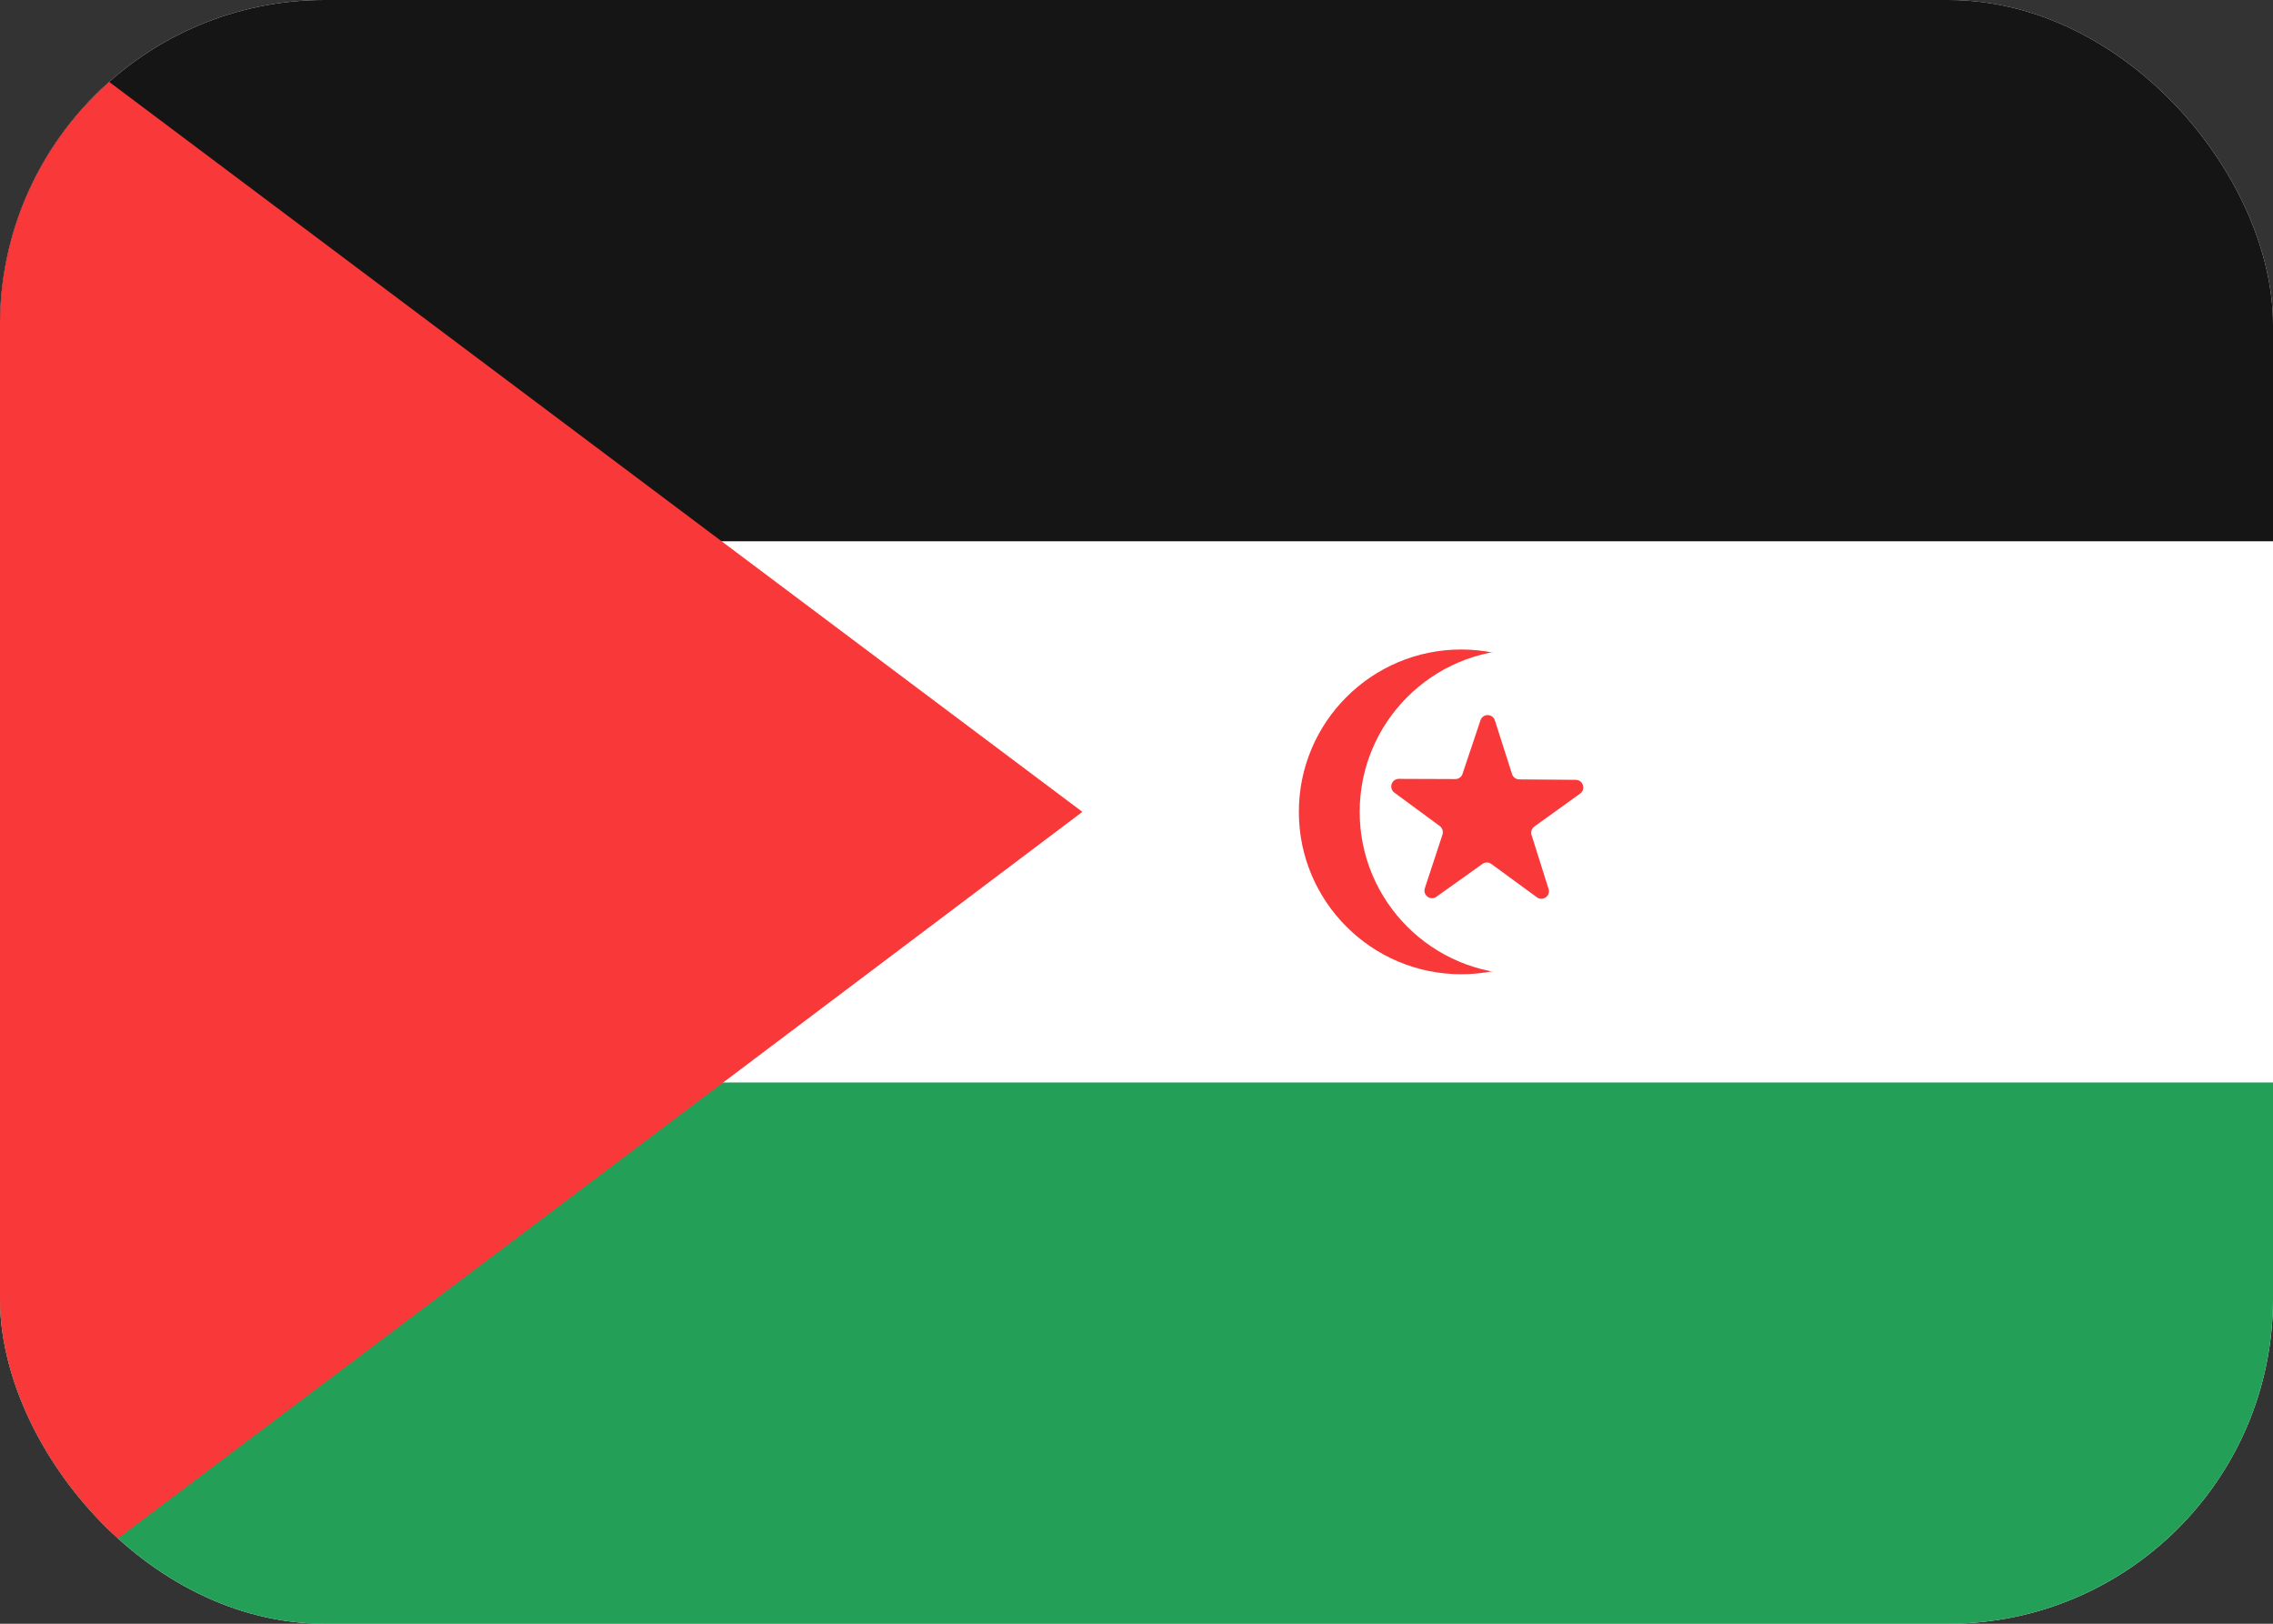 <svg width="21" height="15" viewBox="0 0 21 15" fill="none" xmlns="http://www.w3.org/2000/svg">
<rect x="0" y="0" width="21" height="15" fill="#333333" stroke="none"/>
<g clip-path="url(#clip0_148_392)">
<rect width="21" height="15" rx="3" fill="white"/>
<path fill-rule="evenodd" clip-rule="evenodd" d="M0 10H21V15H0V10Z" fill="#249F58"/>
<path fill-rule="evenodd" clip-rule="evenodd" d="M0 0H21V5H0V0Z" fill="#151515"/>
<path fill-rule="evenodd" clip-rule="evenodd" d="M0 0V15.033L10 7.5L0 0Z" fill="#F93939"/>
<path d="M13.5 9C14.328 9 15 8.328 15 7.5C15 6.672 14.328 6 13.5 6C12.672 6 12 6.672 12 7.5C12 8.328 12.672 9 13.5 9Z" fill="#F93939"/>
<path d="M14.062 9C14.891 9 15.562 8.328 15.562 7.5C15.562 6.672 14.891 6 14.062 6C13.234 6 12.562 6.672 12.562 7.5C12.562 8.328 13.234 9 14.062 9Z" fill="white"/>
<path d="M13.164 8.205C13.143 8.27 13.216 8.324 13.271 8.284L13.696 7.981C13.72 7.963 13.754 7.963 13.778 7.981L14.199 8.289C14.254 8.329 14.328 8.276 14.307 8.212L14.15 7.714C14.141 7.685 14.151 7.654 14.175 7.636L14.599 7.331C14.653 7.291 14.626 7.205 14.558 7.204L14.036 7.2C14.006 7.2 13.979 7.18 13.97 7.152L13.811 6.655C13.79 6.59 13.699 6.59 13.678 6.654L13.512 7.149C13.503 7.178 13.476 7.197 13.446 7.197L12.924 7.195C12.856 7.195 12.828 7.281 12.882 7.322L13.302 7.631C13.326 7.649 13.336 7.681 13.327 7.71L13.164 8.205Z" fill="#F93939"/>
</g>
<defs>
<clipPath id="clip0_148_392">
<rect width="21" height="15" rx="3" fill="white"/>
</clipPath>
</defs>
</svg>
